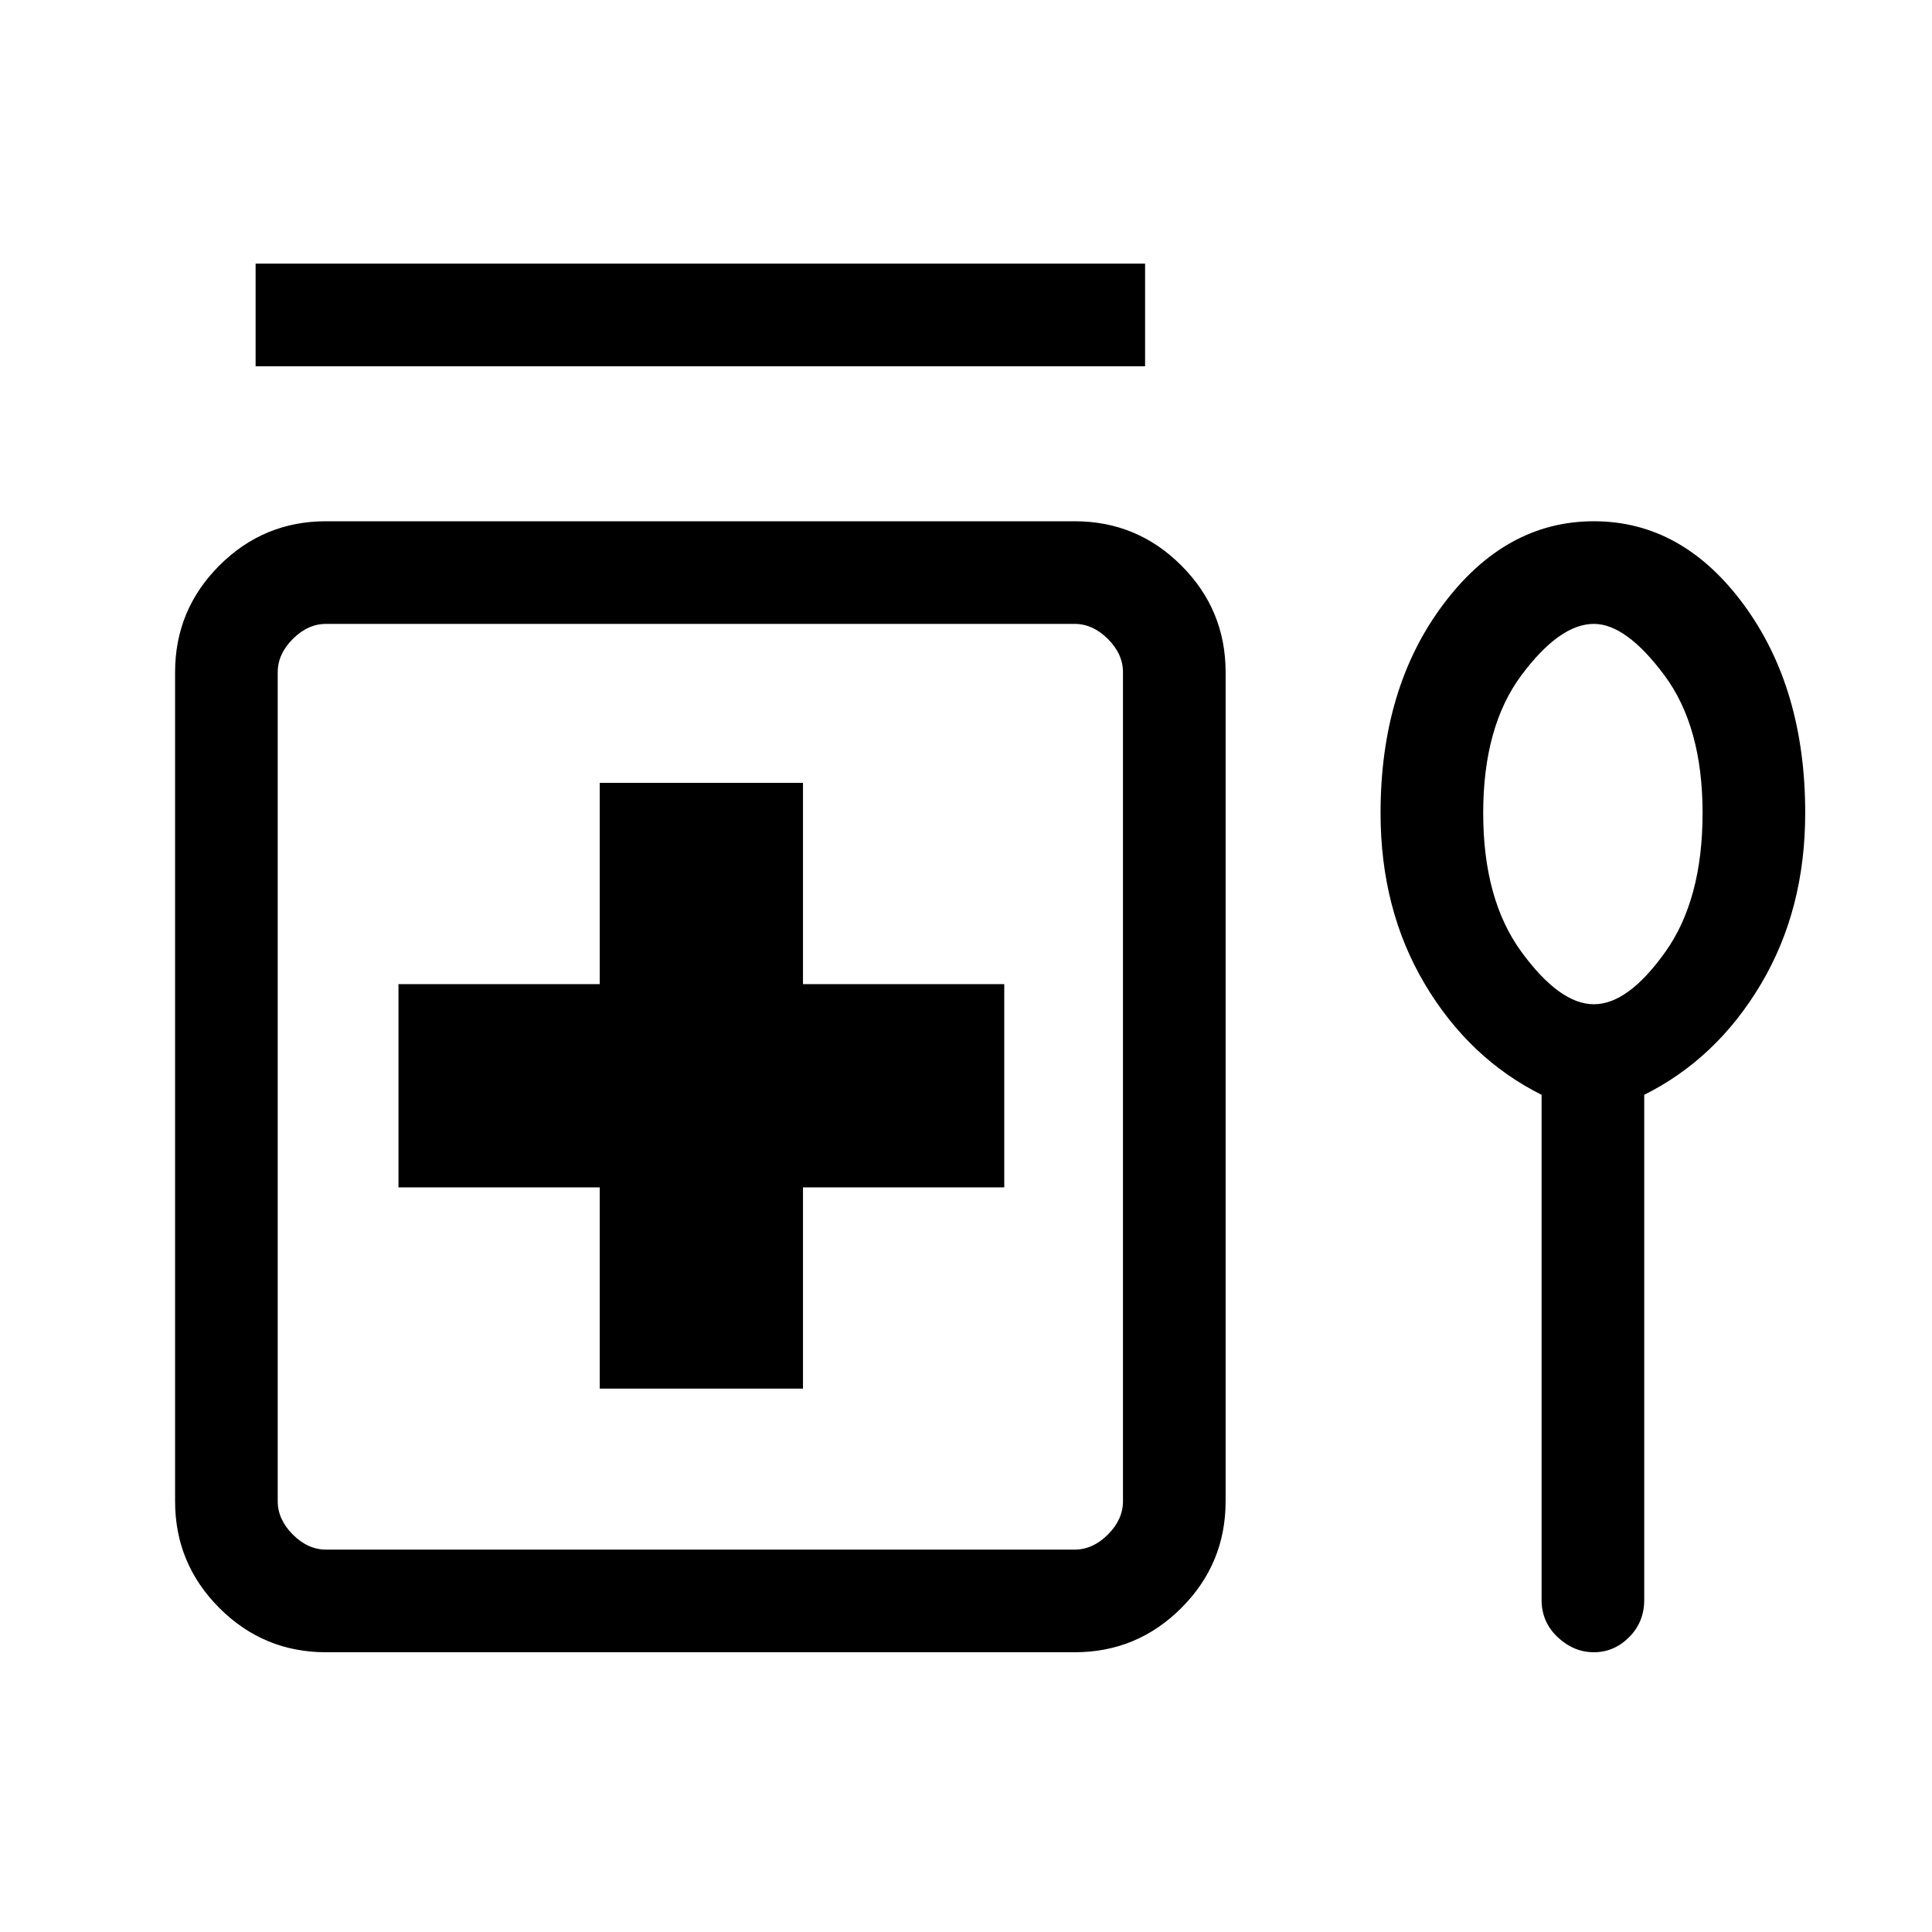 <svg xmlns="http://www.w3.org/2000/svg" height="40" width="40"><path d="M5.292 7.583V5.458H23.708V7.583ZM12.417 28.75H16.625V24.583H20.792V20.375H16.625V16.208H12.417V20.375H8.25V24.583H12.417ZM6.75 34.208Q5.458 34.208 4.542 33.292Q3.625 32.375 3.625 31.083V13.917Q3.625 12.625 4.542 11.708Q5.458 10.792 6.75 10.792H22.25Q23.542 10.792 24.458 11.708Q25.375 12.625 25.375 13.917V31.083Q25.375 32.375 24.458 33.292Q23.542 34.208 22.25 34.208ZM6.75 32.083H22.25Q22.625 32.083 22.938 31.771Q23.25 31.458 23.25 31.083V13.917Q23.25 13.542 22.938 13.229Q22.625 12.917 22.25 12.917H6.75Q6.375 12.917 6.062 13.229Q5.75 13.542 5.75 13.917V31.083Q5.75 31.458 6.062 31.771Q6.375 32.083 6.75 32.083ZM31.917 22.667Q30.417 21.917 29.5 20.375Q28.583 18.833 28.583 16.833Q28.583 14.25 29.875 12.521Q31.167 10.792 33 10.792Q34.833 10.792 36.104 12.521Q37.375 14.25 37.375 16.833Q37.375 18.833 36.458 20.375Q35.542 21.917 34.042 22.667V33.125Q34.042 33.583 33.729 33.896Q33.417 34.208 33 34.208Q32.583 34.208 32.25 33.896Q31.917 33.583 31.917 33.125ZM33 20.792Q33.708 20.792 34.479 19.708Q35.25 18.625 35.25 16.833Q35.25 15.042 34.458 13.979Q33.667 12.917 33 12.917Q32.292 12.917 31.5 13.979Q30.708 15.042 30.708 16.833Q30.708 18.625 31.5 19.708Q32.292 20.792 33 20.792ZM14.5 22.5Q14.5 22.5 14.5 22.5Q14.5 22.5 14.5 22.5Q14.5 22.5 14.5 22.5Q14.5 22.5 14.5 22.5Q14.5 22.5 14.5 22.5Q14.5 22.5 14.5 22.5Q14.5 22.5 14.5 22.5Q14.5 22.5 14.5 22.5ZM33 16.833Q33 16.833 33 16.833Q33 16.833 33 16.833Q33 16.833 33 16.833Q33 16.833 33 16.833Q33 16.833 33 16.833Q33 16.833 33 16.833Q33 16.833 33 16.833Q33 16.833 33 16.833Z"/></svg>